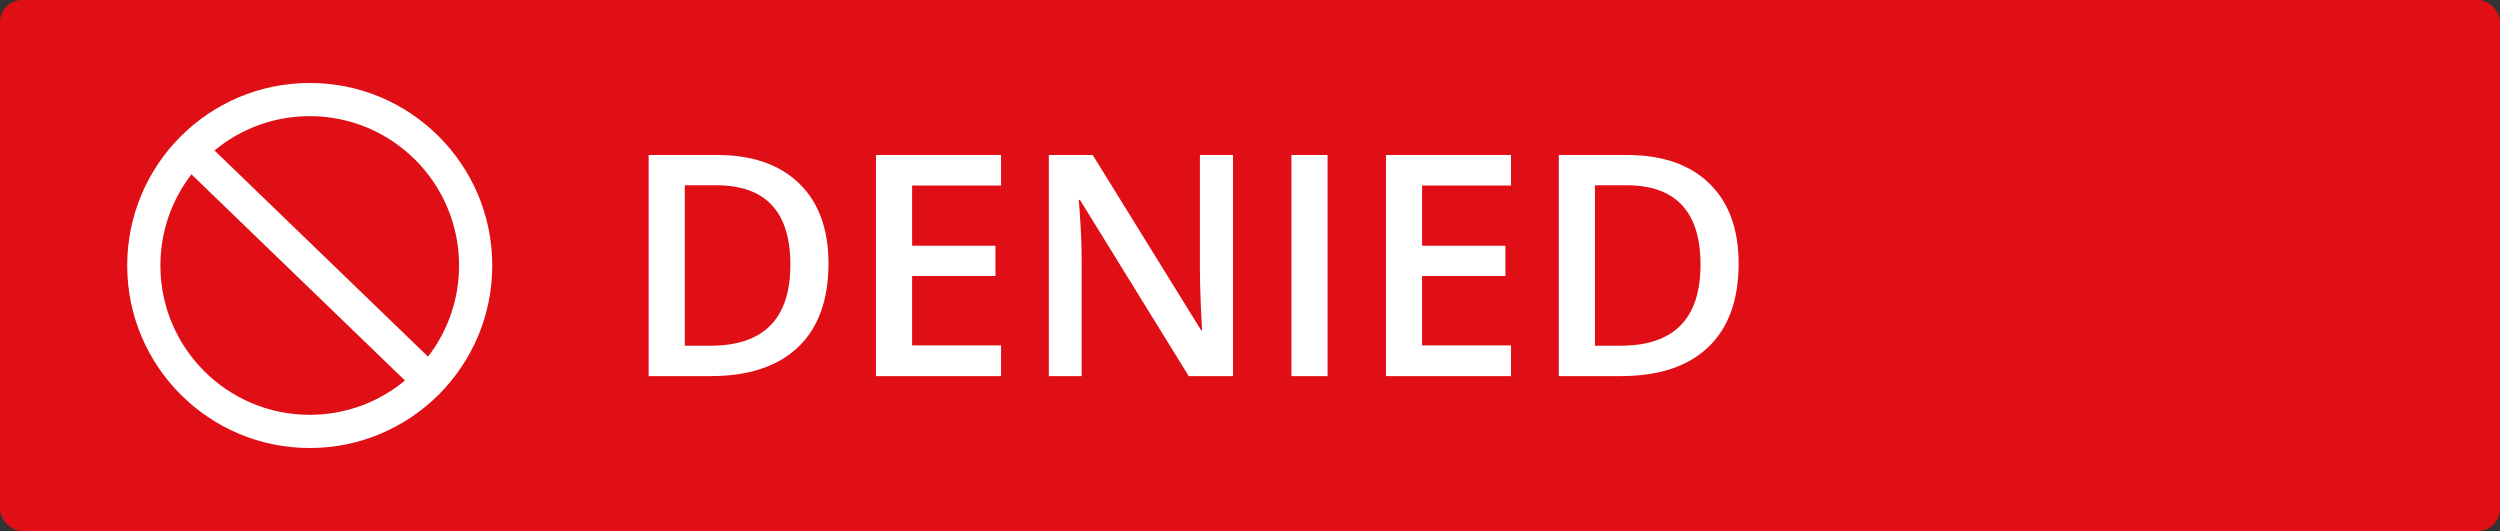 <?xml version="1.0" encoding="UTF-8"?>
<svg width="113px" height="24px" viewBox="0 0 113 24" version="1.1" xmlns="http://www.w3.org/2000/svg" xmlns:xlink="http://www.w3.org/1999/xlink">
    <rect x="0" y="0" width="113" height="24" fill="#333333" stroke="none"/>
    <title>icon-disp-denied-badge</title>
    <g id="Page-1-Icons" stroke="none" stroke-width="1" fill="none" fill-rule="evenodd">
        <g id="PECOS-2.0-Icons-Overview-v28" transform="translate(-2163, -1710)">
            <g id="CARD-DISPOSITION-BADGE-ICONS" transform="translate(2147, 1640)">
                <g id="icon-disp-denied-badge" transform="translate(16, 70)">
                    <rect id="Rectangle" fill="#E00F16" x="0" y="0" width="113" height="24" rx="1"></rect>
                    <g id="denied-icon" transform="translate(2, 0)" fill="#FFFFFF">
                        <path d="M12,3.75 C16.556,3.75 20.25,7.444 20.25,12 C20.25,16.556 16.556,20.25 12,20.25 C7.444,20.25 3.75,16.556 3.75,12 C3.75,7.444 7.444,3.75 12,3.75 Z M5.25,12 C5.25,15.728 8.272,18.75 12,18.75 C13.636,18.75 15.137,18.168 16.305,17.199 L6.653,7.88 C5.773,9.02 5.25,10.449 5.25,12 Z M12,5.25 C10.364,5.25 8.863,5.832 7.695,6.801 L17.347,16.12 C18.227,14.98 18.75,13.551 18.75,12 C18.75,8.272 15.728,5.25 12,5.25 Z" id="circle-w-slash"></path>
                    </g>
                    <path d="M32.115,17 C33.838,17 35.157,16.564 36.073,15.691 C36.989,14.818 37.447,13.557 37.447,11.907 C37.447,10.353 37.005,9.148 36.121,8.291 C35.237,7.434 34,7.006 32.409,7.006 L32.409,7.006 L29.319,7.006 L29.319,17 L32.115,17 Z M32.115,15.626 L30.953,15.626 L30.953,8.373 L32.368,8.373 C34.606,8.373 35.725,9.569 35.725,11.962 C35.725,14.405 34.521,15.626 32.115,15.626 L32.115,15.626 Z M45.247,17 L45.247,15.612 L41.228,15.612 L41.228,12.475 L44.994,12.475 L44.994,11.107 L41.228,11.107 L41.228,8.387 L45.247,8.387 L45.247,7.006 L39.594,7.006 L39.594,17 L45.247,17 Z M48.891,17 L48.891,11.805 C48.891,11.103 48.859,10.328 48.795,9.48 L48.795,9.48 L48.761,9.036 L48.815,9.036 L53.73,17 L55.733,17 L55.733,7.006 L54.236,7.006 L54.236,12.242 C54.236,12.611 54.25,13.125 54.277,13.784 C54.305,14.442 54.323,14.824 54.332,14.929 L54.332,14.929 L54.291,14.929 L49.39,7.006 L47.407,7.006 L47.407,17 L48.891,17 Z M60.006,17 L60.006,7.006 L58.372,7.006 L58.372,17 L60.006,17 Z M68.298,17 L68.298,15.612 L64.278,15.612 L64.278,12.475 L68.045,12.475 L68.045,11.107 L64.278,11.107 L64.278,8.387 L68.298,8.387 L68.298,7.006 L62.645,7.006 L62.645,17 L68.298,17 Z M73.254,17 C74.977,17 76.296,16.564 77.212,15.691 C78.128,14.818 78.586,13.557 78.586,11.907 C78.586,10.353 78.144,9.148 77.26,8.291 C76.376,7.434 75.138,7.006 73.548,7.006 L73.548,7.006 L70.458,7.006 L70.458,17 L73.254,17 Z M73.254,15.626 L72.092,15.626 L72.092,8.373 L73.507,8.373 C75.744,8.373 76.863,9.569 76.863,11.962 C76.863,14.405 75.66,15.626 73.254,15.626 L73.254,15.626 Z" id="DENIED" fill="#FFFFFF" fill-rule="nonzero"></path>
                </g>
            </g>
        </g>
    </g>
</svg>
